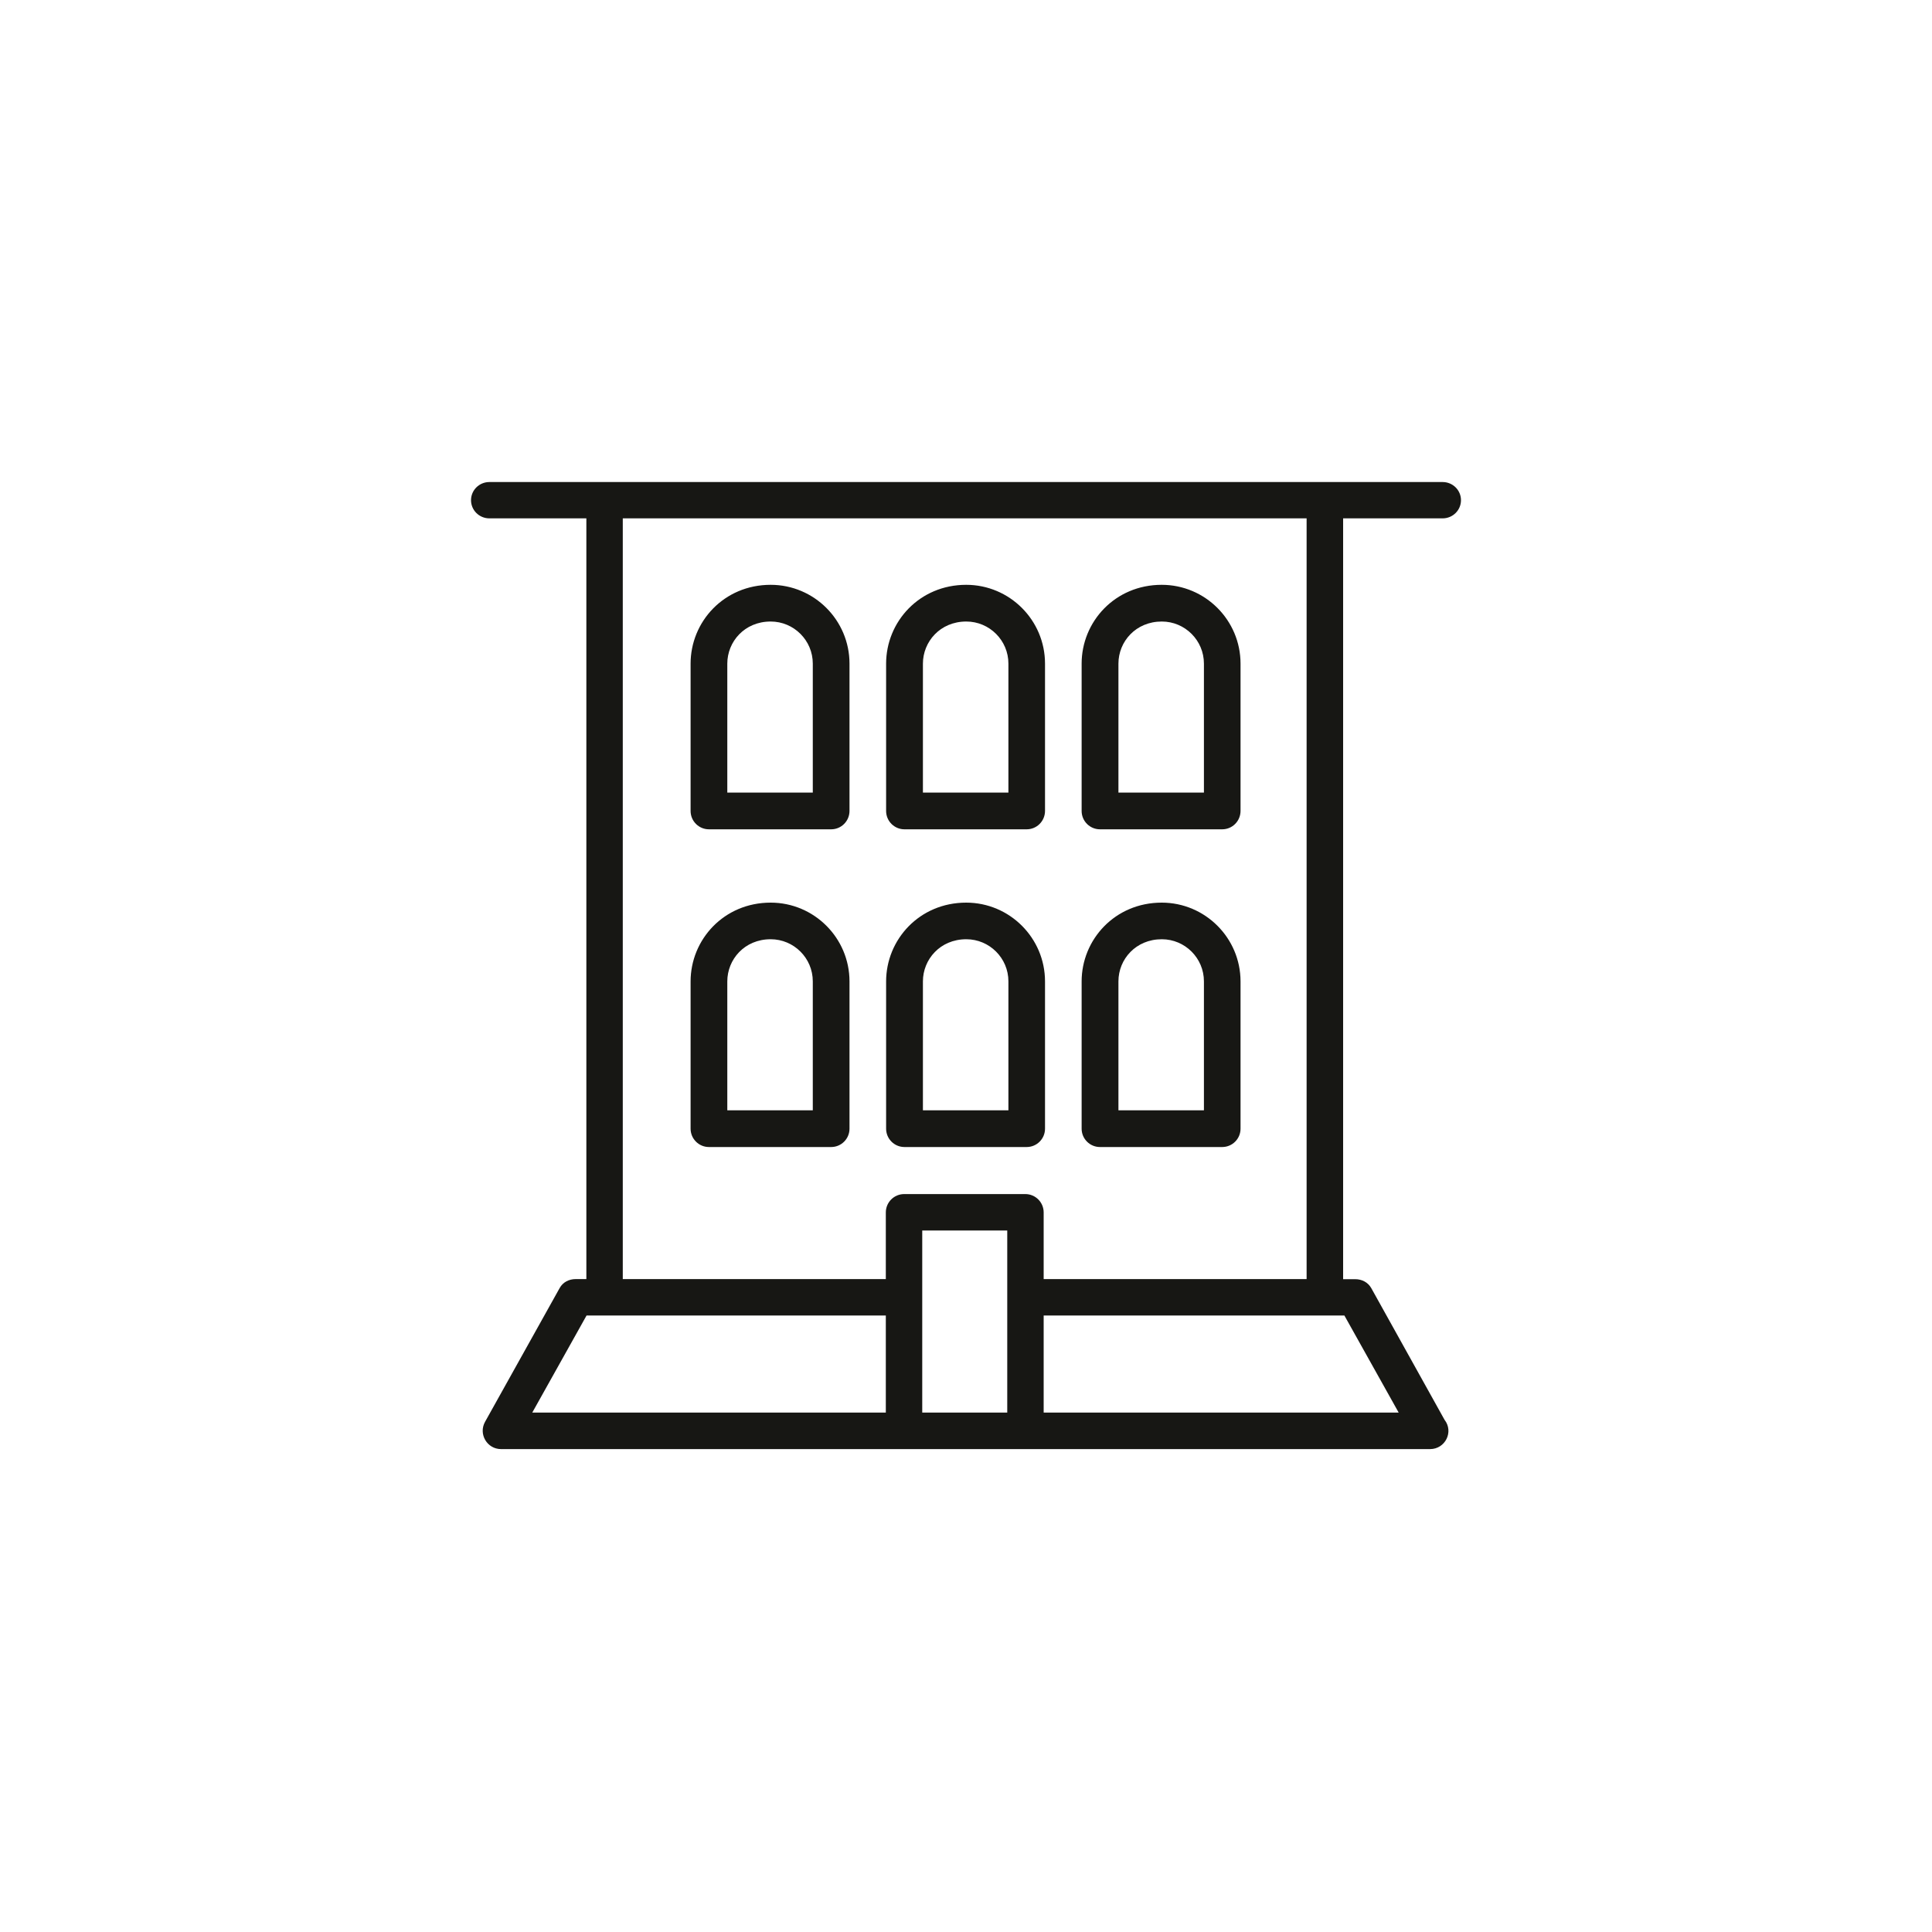 <?xml version="1.0" encoding="utf-8"?>
<!-- Generator: Adobe Illustrator 25.0.0, SVG Export Plug-In . SVG Version: 6.00 Build 0)  -->
<svg version="1.1" xmlns="http://www.w3.org/2000/svg" xmlns:xlink="http://www.w3.org/1999/xlink" x="0px" y="0px"
	 viewBox="0 0 200 200" style="enable-background:new 0 0 200 200;" xml:space="preserve">
<style type="text/css">
	.st0{display:none;}
	.st1{display:inline;}
	.st2{fill:none;stroke:#000000;stroke-width:0.1;stroke-miterlimit:10;}
	.st3{fill:#09100C;}
	.st4{fill:#7A7A7A;}
	.st5{fill:#FFFFFF;}
	.st6{fill:none;}
	.st7{fill:#727272;}
	.st8{opacity:0;fill:#FFFFFF;}
	.st9{opacity:0;}
	.st10{fill:#FFFFFF;stroke:#231F20;stroke-miterlimit:10;}
	.st11{stroke:#000000;stroke-width:8;stroke-miterlimit:10;}
	.st12{fill:none;stroke:#000000;stroke-width:8;stroke-miterlimit:10;}
	.st13{fill:none;stroke:#000000;stroke-width:17;stroke-miterlimit:10;}
	.st14{fill:none;stroke:#000000;stroke-width:4;stroke-miterlimit:10;}
	.st15{fill:none;stroke:#000000;stroke-width:3;stroke-miterlimit:10;}
	.st16{fill:#B2B2B2;}
	.st17{fill:none;stroke:#000000;stroke-width:16;stroke-miterlimit:10;}
	.st18{fill:none;stroke:#000000;stroke-width:10;stroke-miterlimit:10;}
	.st19{fill:#171714;}
</style>
<g id="Layer_1" class="st0">
	<g class="st1">
		<rect x="0" y="0" class="st2" width="200" height="200"/>
		<circle class="st2" cx="100" cy="100" r="100"/>
		<rect x="50" y="0.03" class="st2" width="100" height="199.95"/>
		<line class="st2" x1="100" y1="0.03" x2="100" y2="199.98"/>
		<rect x="0.02" y="50" class="st2" width="199.95" height="100"/>
		<line class="st2" x1="199.97" y1="100" x2="0.02" y2="100"/>
		<line class="st2" x1="0.07" y1="0.07" x2="199.93" y2="199.93"/>
		<line class="st2" x1="199.97" y1="0.03" x2="0.02" y2="199.98"/>
		<rect x="29.28" y="29.29" class="st2" width="141.41" height="141.41"/>
		<circle class="st2" cx="99.99" cy="100" r="70.71"/>
		<circle class="st2" cx="100" cy="100" r="50"/>
		<circle class="st2" cx="100" cy="100" r="25"/>
	</g>
</g>
<g id="Layer_2">
	<g>
		<g>
			<path class="st19" d="M108.04,132.41v-6.9c0-1.05-0.85-1.9-1.9-1.9H93.6c-1.05,0-1.9,0.85-1.9,1.9v6.9H64.47V53.66h70.79v78.75
				H108.04L108.04,132.41z M139.17,136.18l5.62,10.05h-36.75v-10.05H139.17L139.17,136.18z M104.27,146.23h-8.8v-18.85h8.8V146.23
				L104.27,146.23z M91.7,146.23H55.1l5.62-10.05H91.7V146.23L91.7,146.23z M149.34,53.66c1.05,0,1.9-0.84,1.9-1.88
				s-0.85-1.88-1.9-1.88H50.66c-1.05,0-1.9,0.84-1.9,1.88s0.85,1.88,1.9,1.88H60.7v78.75h-1.1c-0.69,0-1.32,0.31-1.66,0.92
				l-7.73,13.86c-0.7,1.26,0.21,2.82,1.66,2.82h96.17c1.57,0,2.47-1.79,1.5-3.03l-7.59-13.64c-0.34-0.6-0.97-0.92-1.66-0.92h-1.25
				V53.66H149.34L149.34,53.66z"/>
			<path class="st19" d="M75.29,114.94h8.85v-13.35c0-2.41-1.96-4.36-4.36-4.36c-2.72,0-4.49,2.1-4.49,4.36V114.94L75.29,114.94z
				 M86.04,118.74H73.39c-1.05,0-1.9-0.85-1.9-1.9v-15.24c0-4.33,3.44-8.16,8.29-8.16c4.5,0,8.16,3.66,8.16,8.16v15.24
				C87.94,117.89,87.09,118.74,86.04,118.74L86.04,118.74z"/>
			<path class="st19" d="M75.29,82.05h8.85V68.7c0-2.41-1.96-4.36-4.36-4.36c-2.72,0-4.49,2.1-4.49,4.36V82.05L75.29,82.05z
				 M86.04,85.85H73.39c-1.05,0-1.9-0.85-1.9-1.9V68.7c0-4.33,3.44-8.16,8.29-8.16c4.5,0,8.16,3.66,8.16,8.16v15.24
				C87.94,85,87.09,85.85,86.04,85.85L86.04,85.85z"/>
			<path class="st19" d="M115.77,114.94h8.86v-13.35c0-2.41-1.96-4.36-4.36-4.36c-2.69,0-4.49,2.07-4.49,4.36V114.94L115.77,114.94z
				 M126.52,118.74h-12.65c-1.05,0-1.9-0.85-1.9-1.9v-15.24c0-4.33,3.44-8.16,8.29-8.16c4.5,0,8.16,3.66,8.16,8.16v15.24
				C128.42,117.89,127.57,118.74,126.52,118.74L126.52,118.74z"/>
			<path class="st19" d="M115.77,82.05h8.86V68.7c0-2.41-1.96-4.36-4.36-4.36c-2.69,0-4.49,2.07-4.49,4.36V82.05L115.77,82.05z
				 M126.52,85.85h-12.65c-1.05,0-1.9-0.85-1.9-1.9V68.7c0-4.33,3.44-8.16,8.29-8.16c4.5,0,8.16,3.66,8.16,8.16v15.24
				C128.42,85,127.57,85.85,126.52,85.85L126.52,85.85z"/>
			<path class="st19" d="M95.53,114.94h8.86v-13.35c0-2.41-1.96-4.36-4.36-4.36c-2.72,0-4.49,2.1-4.49,4.36V114.94L95.53,114.94z
				 M106.28,118.74H93.63c-1.05,0-1.9-0.85-1.9-1.9v-15.24c0-4.33,3.44-8.16,8.29-8.16c4.5,0,8.16,3.66,8.16,8.16v15.24
				C108.18,117.89,107.33,118.74,106.28,118.74L106.28,118.74z"/>
			<path class="st19" d="M95.53,82.05h8.86V68.7c0-2.41-1.96-4.36-4.36-4.36c-2.72,0-4.49,2.1-4.49,4.36V82.05L95.53,82.05z
				 M106.28,85.85H93.63c-1.05,0-1.9-0.85-1.9-1.9V68.7c0-4.33,3.44-8.16,8.29-8.16c4.5,0,8.16,3.66,8.16,8.16v15.24
				C108.18,85,107.33,85.85,106.28,85.85L106.28,85.85z"/>
		</g>
		<rect x="-0.13" y="-0.05" class="st6" width="200" height="200"/>
	</g>
</g>
</svg>
